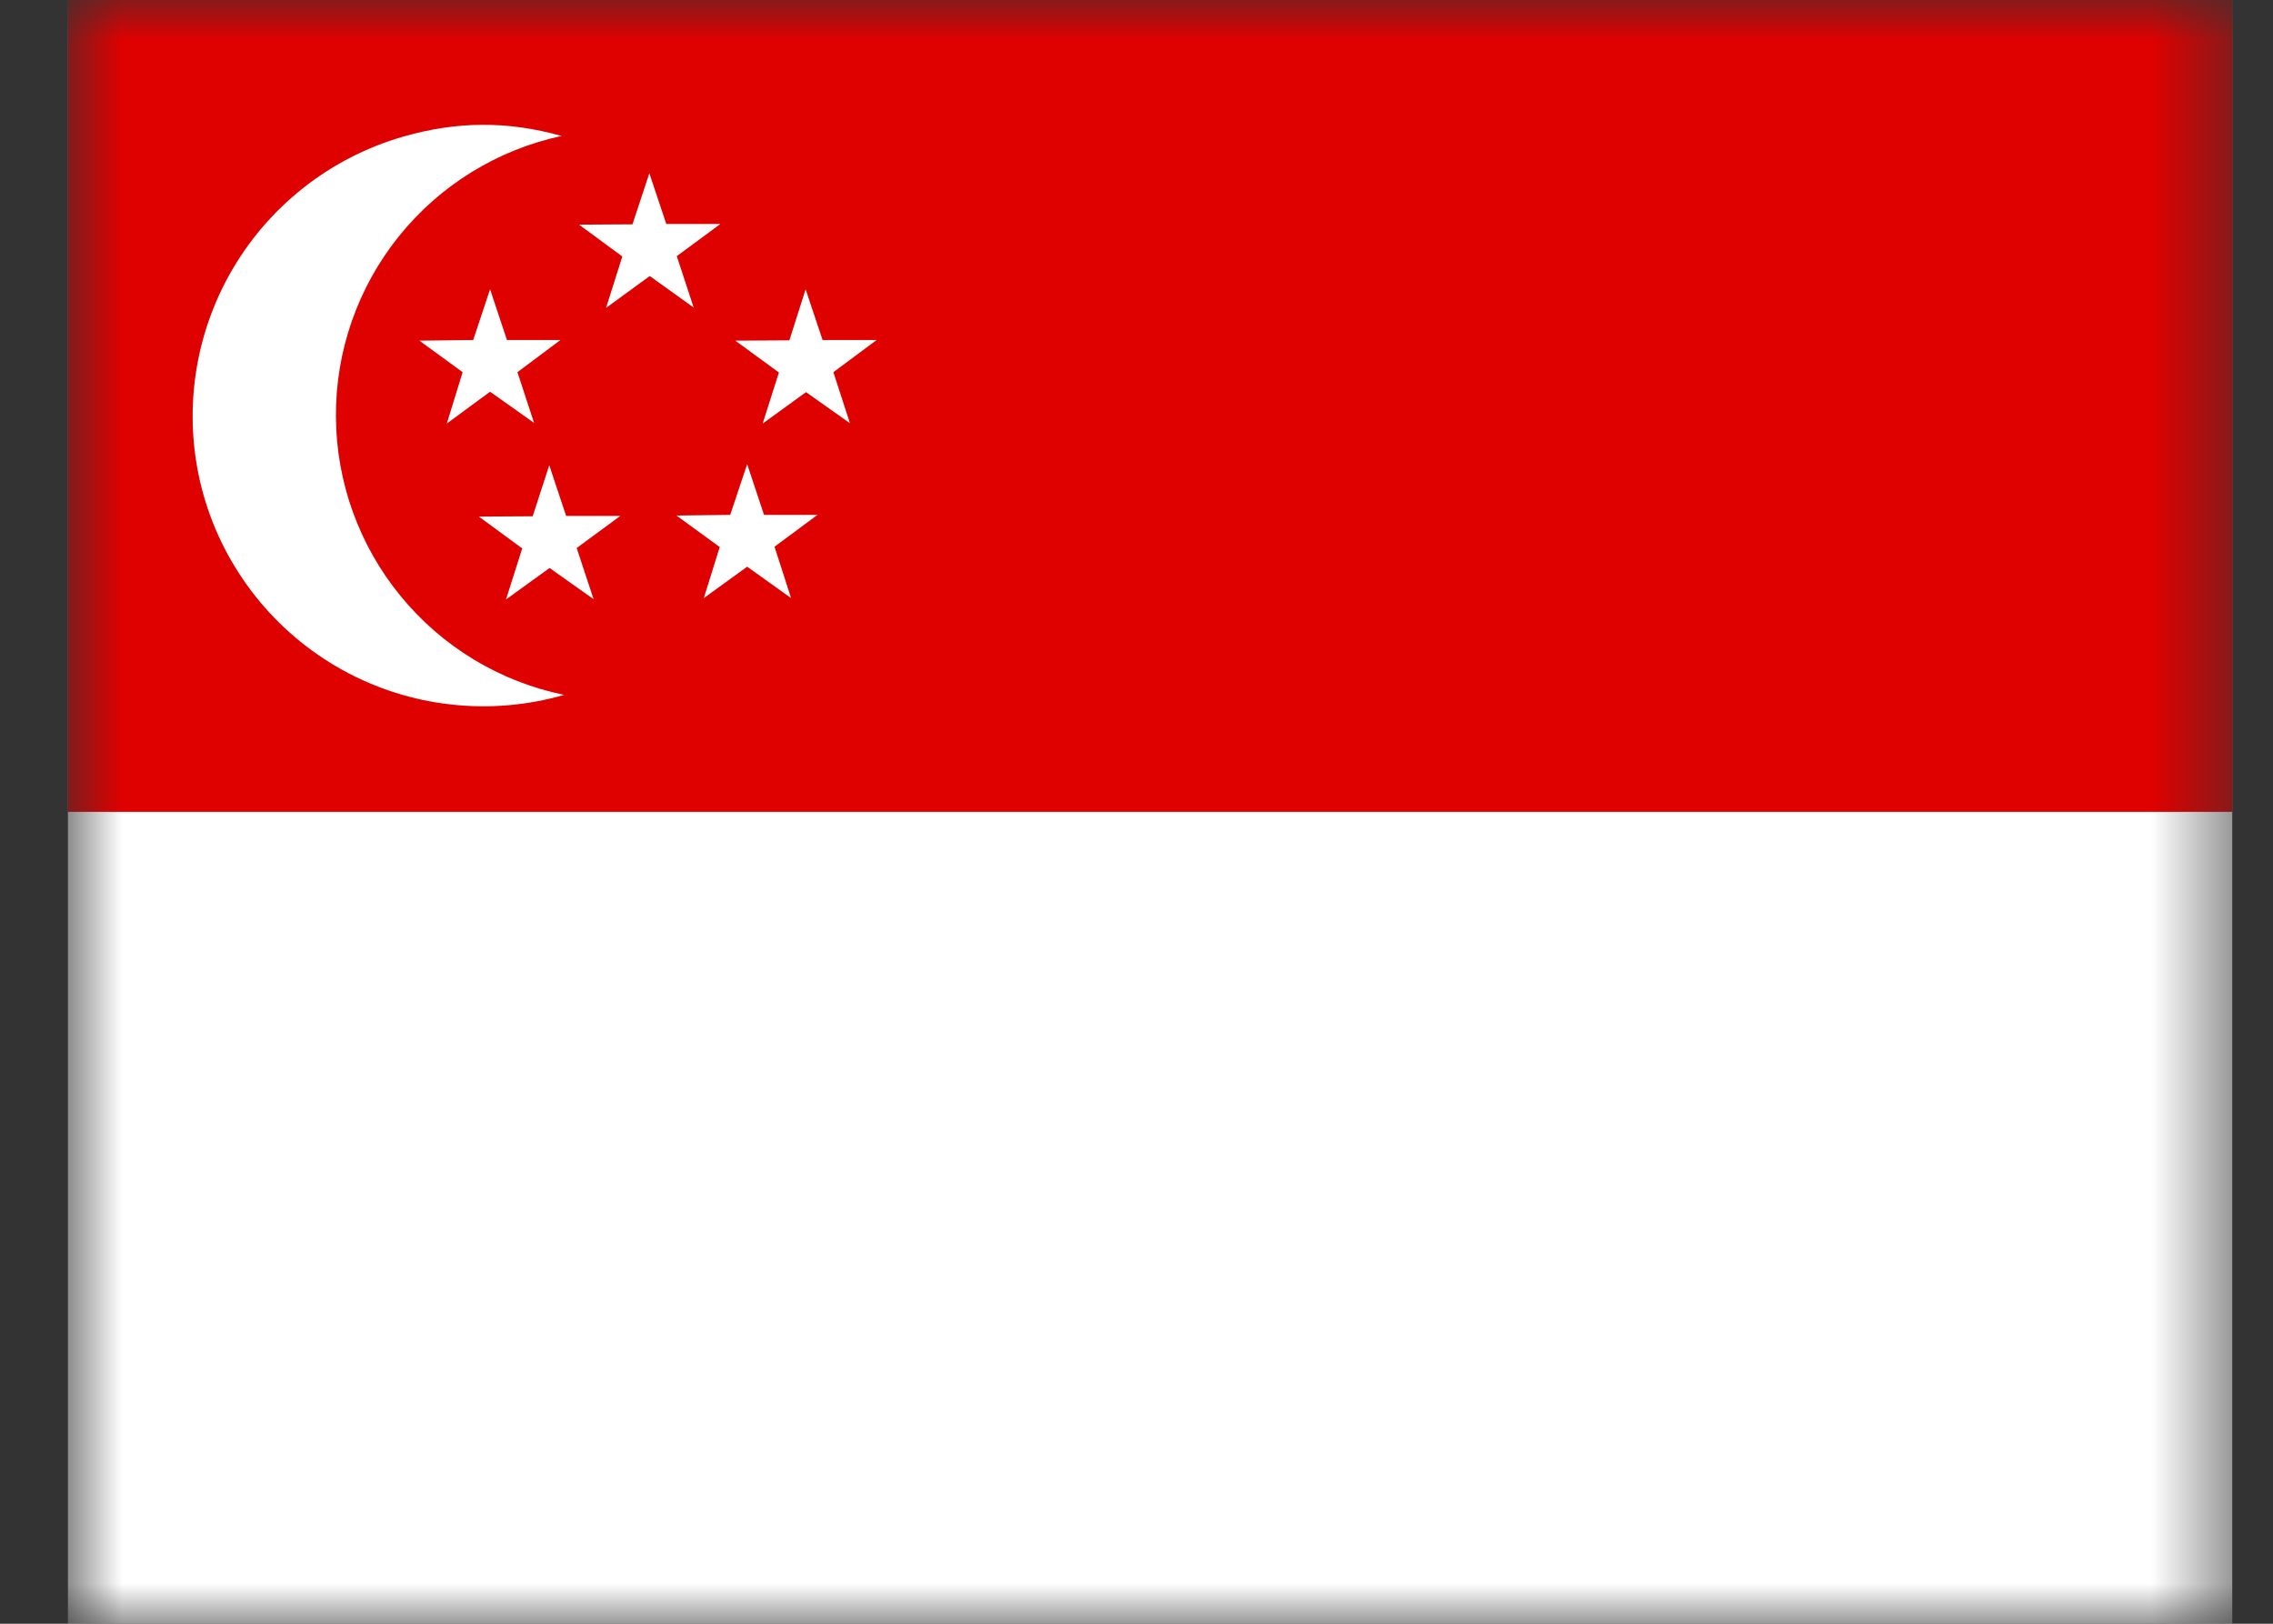<svg width="28" height="20" viewBox="0 0 28 20" fill="none" xmlns="http://www.w3.org/2000/svg">
<rect x="0" y="0" width="28" height="20" fill="#333333" stroke="none"/>
<g clip-path="url(#clip0_7939_54870)">
<mask id="mask0_7939_54870" style="mask-type:luminance" maskUnits="userSpaceOnUse" x="0" y="0" width="28" height="20">
<path d="M0.834 0H27.501V20H0.834V0Z" fill="white"/>
</mask>
<g mask="url(#mask0_7939_54870)">
<path fill-rule="evenodd" clip-rule="evenodd" d="M0 0H30V20H0V0Z" fill="white"/>
<path fill-rule="evenodd" clip-rule="evenodd" d="M0 0H30V10H0V0Z" fill="#DF0000"/>
<path fill-rule="evenodd" clip-rule="evenodd" d="M6.916 1.675C6.127 1.845 5.42 2.281 4.914 2.91C4.408 3.539 4.134 4.323 4.138 5.13C4.142 5.938 4.424 6.719 4.936 7.343C5.447 7.967 6.158 8.397 6.949 8.559C6.496 8.69 6.022 8.73 5.553 8.677C5.084 8.625 4.631 8.48 4.218 8.252C3.805 8.023 3.442 7.716 3.148 7.346C2.855 6.977 2.637 6.554 2.508 6.1C2.25 5.189 2.365 4.212 2.825 3.385C3.286 2.557 4.056 1.945 4.966 1.683C5.633 1.492 6.249 1.488 6.92 1.675H6.916Z" fill="white"/>
<path fill-rule="evenodd" clip-rule="evenodd" d="M6.374 4.584L6.579 5.209L6.037 4.825L5.504 5.217L5.699 4.584L5.166 4.196L5.829 4.188L6.037 3.563L6.245 4.188H6.904L6.374 4.584ZM7.104 6.75L7.312 7.38L6.77 6.996L6.233 7.384L6.433 6.755L5.899 6.363L6.562 6.359L6.766 5.73L6.974 6.355H7.641L7.104 6.75ZM9.541 6.734L9.745 7.367L9.204 6.98L8.67 7.367L8.866 6.738L8.333 6.35L8.995 6.342L9.204 5.717L9.412 6.342H10.07L9.541 6.734ZM10.266 4.584L10.47 5.213L9.929 4.83L9.395 5.217L9.595 4.588L9.058 4.196L9.724 4.192L9.924 3.563L10.133 4.188H10.799L10.266 4.584ZM8.337 3.155L8.545 3.788L8.004 3.4L7.466 3.792L7.666 3.159L7.133 2.767L7.791 2.763L7.999 2.134L8.208 2.759H8.874L8.337 3.155Z" fill="white"/>
</g>
</g>
<defs>
<clipPath id="clip0_7939_54870">
<rect width="26.667" height="20" fill="white" transform="translate(0.834)"/>
</clipPath>
</defs>
</svg>
